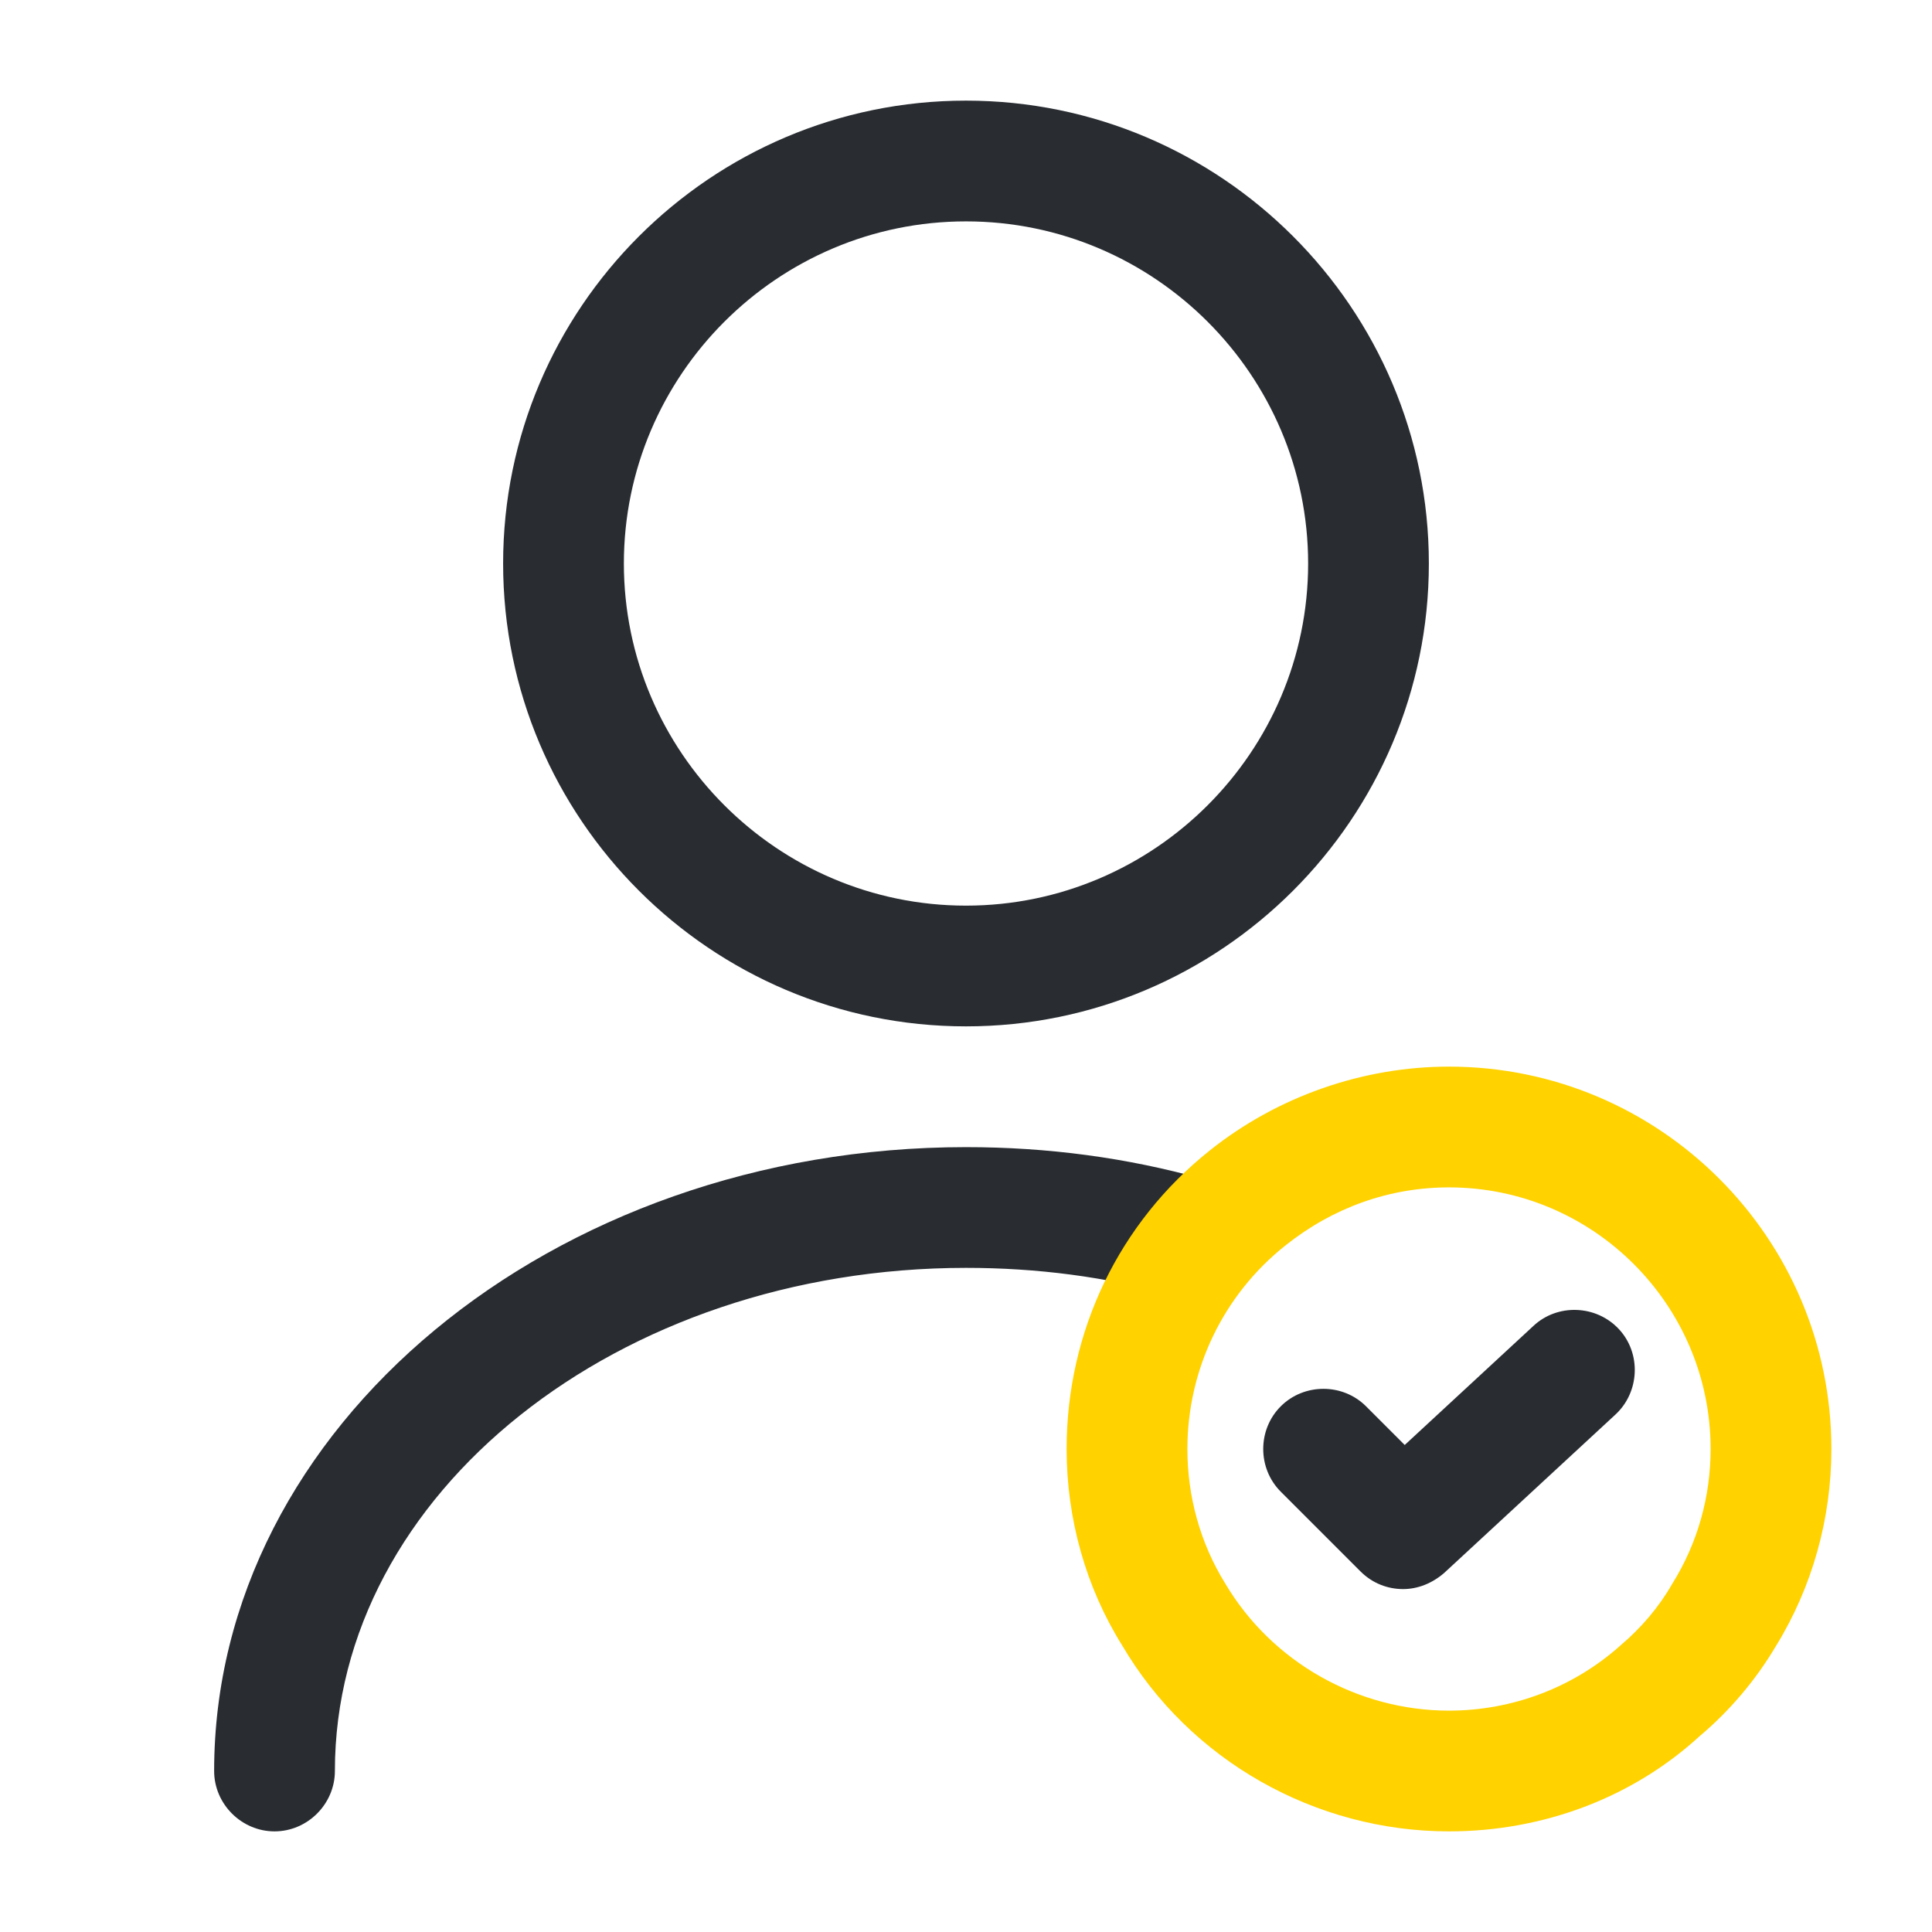 <svg width="85" height="85" viewBox="0 0 85 85" fill="none" xmlns="http://www.w3.org/2000/svg">
<path d="M42.5 45.156C31.273 45.156 22.135 36.019 22.135 24.792C22.135 13.565 31.273 4.427 42.5 4.427C53.727 4.427 62.864 13.565 62.864 24.792C62.864 36.019 53.727 45.156 42.5 45.156ZM42.5 9.74C34.212 9.74 27.448 16.504 27.448 24.792C27.448 33.079 34.212 39.844 42.5 39.844C50.788 39.844 57.552 33.079 57.552 24.792C57.552 16.504 50.788 9.74 42.5 9.74Z" fill="#292D32"/>
<path d="M12.078 80.573C10.626 80.573 9.421 79.369 9.421 77.917C9.421 62.794 24.261 50.469 42.501 50.469C46.078 50.469 49.584 50.929 52.984 51.886C54.401 52.275 55.215 53.727 54.826 55.144C54.436 56.56 52.984 57.375 51.567 56.986C48.663 56.171 45.617 55.781 42.501 55.781C27.201 55.781 14.734 65.698 14.734 77.917C14.734 79.369 13.53 80.573 12.078 80.573Z" fill="#292D32"/>
<path d="M63.75 80.573C57.871 80.573 52.346 77.456 49.371 72.392C47.777 69.842 46.927 66.831 46.927 63.75C46.927 58.579 49.229 53.798 53.231 50.611C56.206 48.238 59.961 46.927 63.75 46.927C73.029 46.927 80.573 54.471 80.573 63.75C80.573 66.831 79.723 69.842 78.129 72.427C77.244 73.915 76.11 75.261 74.765 76.394C71.825 79.086 67.894 80.573 63.75 80.573ZM63.75 52.24C61.129 52.24 58.65 53.125 56.56 54.79C53.833 56.95 52.24 60.244 52.24 63.75C52.24 65.84 52.806 67.894 53.904 69.665C55.958 73.135 59.748 75.261 63.75 75.261C66.548 75.261 69.24 74.234 71.294 72.392C72.215 71.613 72.994 70.692 73.56 69.7C74.694 67.894 75.26 65.84 75.26 63.75C75.26 57.411 70.09 52.24 63.75 52.24Z" fill="#FFD200"/>
<path d="M61.731 69.913C61.058 69.913 60.385 69.665 59.854 69.134L56.347 65.627C55.32 64.6 55.32 62.9 56.347 61.873C57.374 60.846 59.075 60.846 60.102 61.873L61.802 63.573L67.468 58.331C68.531 57.34 70.231 57.411 71.222 58.473C72.214 59.536 72.143 61.236 71.081 62.227L63.537 69.204C63.006 69.665 62.368 69.913 61.731 69.913Z" fill="#292D32"/>
</svg>
